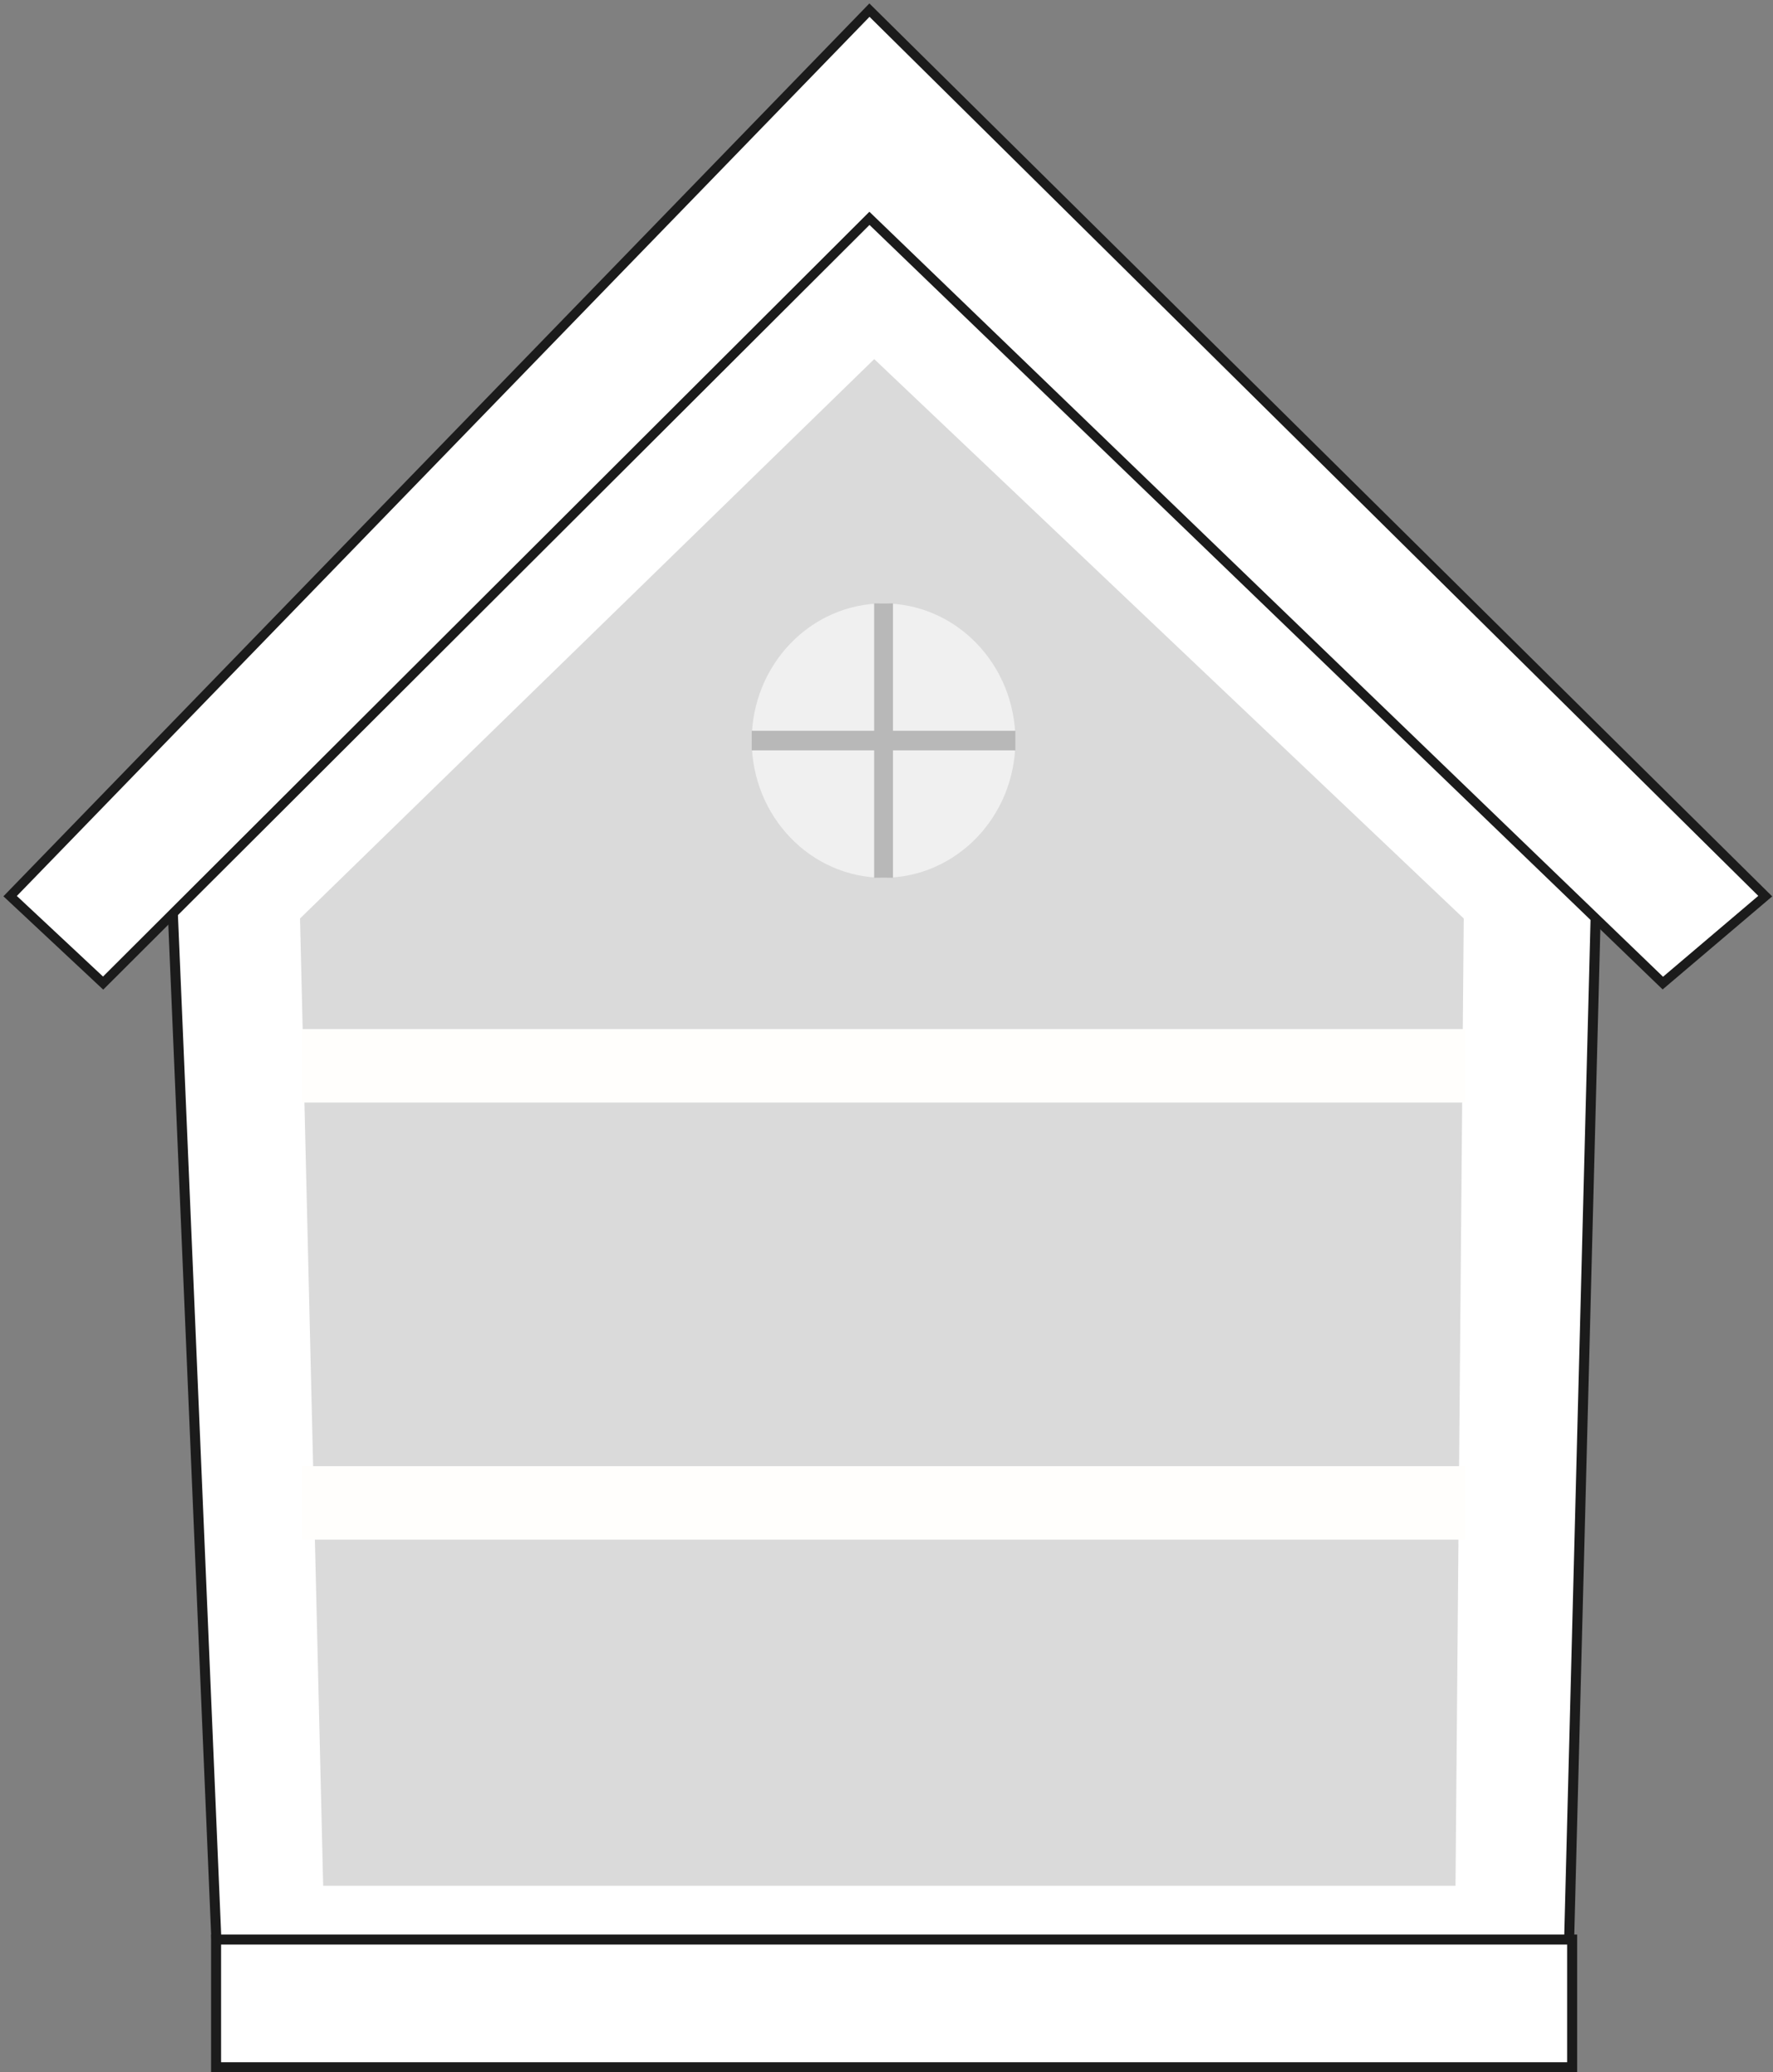 <svg width="350" height="409" viewBox="0 0 350 409" fill="none" xmlns="http://www.w3.org/2000/svg">
<rect x="0" y="0" width="350" height="409" fill="#808080" stroke="none"/>
<path d="M42.896 387.173L33.996 177.33L172.19 28.691L315.08 177.33L309.642 387.173H42.896Z" fill="white" stroke="#1B1B1B" stroke-width="1.978"/>
<path d="M59.225 181.276L172.578 70.875L288.95 181.276L287.324 372.189H63.797L59.225 181.276Z" fill="#DADADA"/>
<rect x="59.631" y="203.101" width="229.586" height="14.503" fill="#FFFEFC"/>
<rect x="59.631" y="289.371" width="229.586" height="14.503" fill="#FFFEFC"/>
<ellipse cx="174.42" cy="146.166" rx="26.026" ry="27.073" fill="#F0F0F0"/>
<rect x="148.395" y="144.232" width="52.052" height="3.868" fill="#B8B8B8"/>
<rect x="176.277" y="119.093" width="54.146" height="3.718" transform="rotate(90 176.277 119.093)" fill="#B8B8B8"/>
<path d="M310.35 382.799H42.654V408.001H310.35V382.799Z" fill="white" stroke="#1B1B1B" stroke-width="1.978"/>
<path d="M171.633 2L2 176.866L20.358 194.029L171.633 43.093L328.254 194.029L348.47 176.866L171.633 2Z" fill="white" stroke="#1B1B1B" stroke-width="1.859"/>
</svg>
